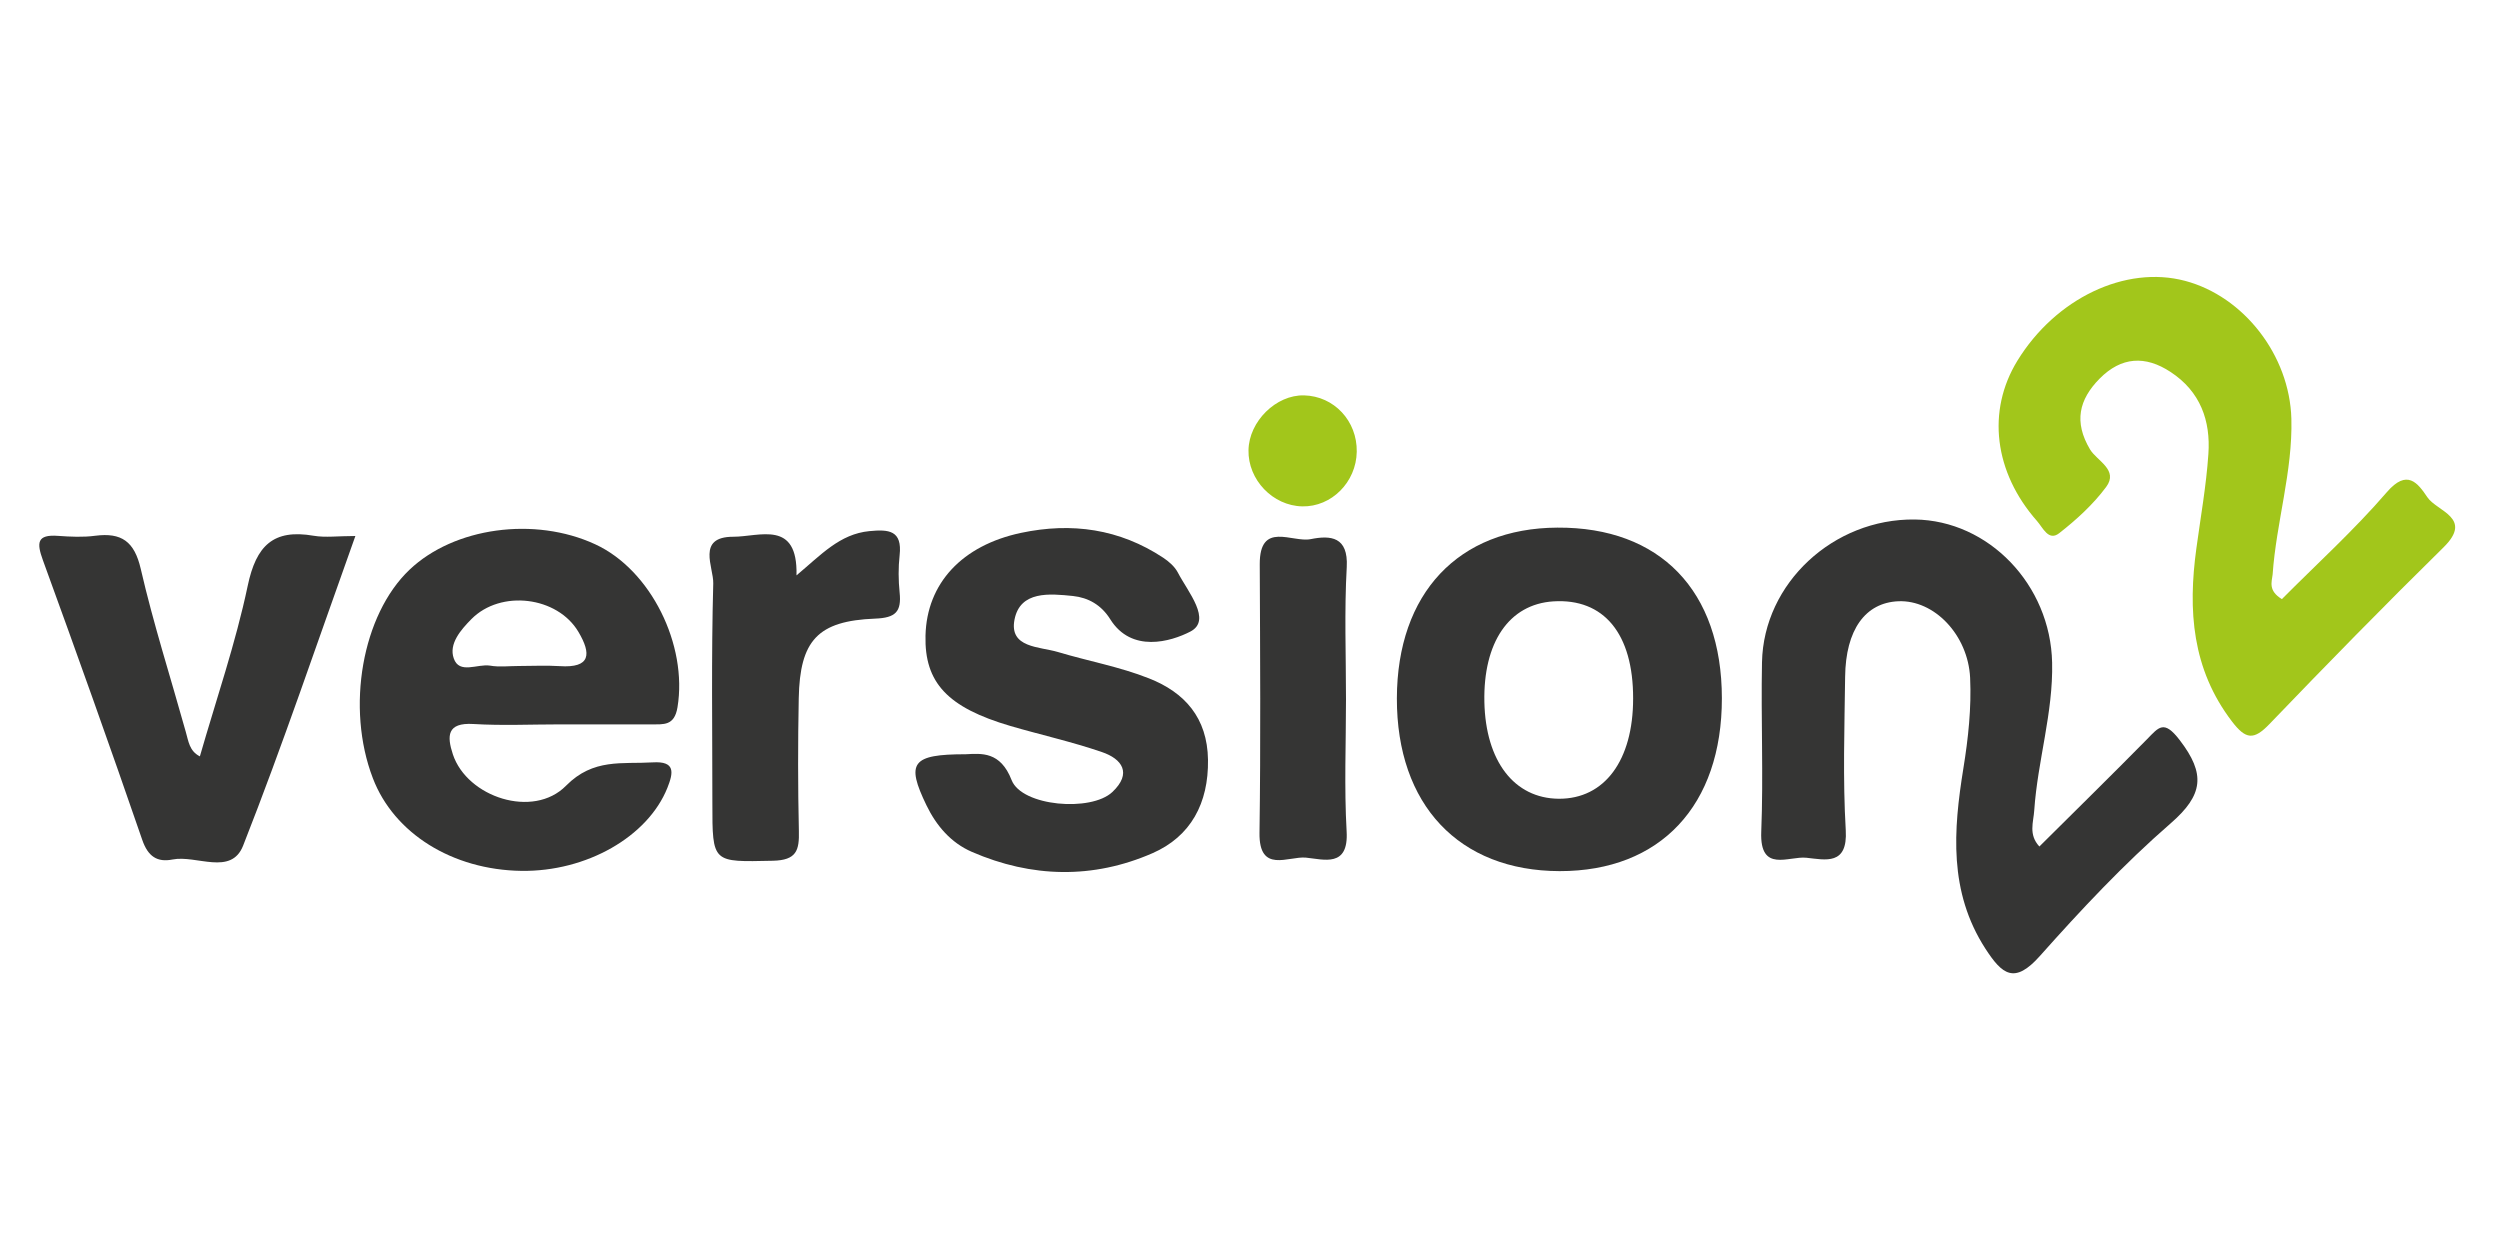 <svg version="1.1" id="Layer_1" xmlns="http://www.w3.org/2000/svg" xmlns:xlink="http://www.w3.org/1999/xlink" x="0px" y="0px"
	 viewBox="0 0 200 100" enable-background="new 0 0 200 100" xml:space="preserve" class="portfolio-client">
<g>
	<path fill="#353534" d="M163.15,67.72c2.9-2.88,5.78-5.71,8.62-8.59c0.94-0.96,1.34-1.57,2.6,0.07c2.1,2.73,1.89,4.4-0.72,6.67
		c-3.74,3.25-7.16,6.9-10.46,10.61c-2.04,2.29-3.02,1.48-4.36-0.59c-2.94-4.55-2.56-9.47-1.76-14.42c0.39-2.41,0.65-4.82,0.54-7.25
		c-0.17-3.43-2.87-6.24-5.74-6.12c-2.64,0.11-4.22,2.27-4.26,6.05c-0.05,4.09-0.19,8.18,0.05,12.26c0.17,2.85-1.63,2.37-3.15,2.21
		c-1.41-0.15-3.74,1.24-3.61-2.07c0.18-4.52-0.03-9.06,0.06-13.58c0.13-6.32,5.72-11.49,12.22-11.41
		c5.91,0.07,10.86,5.22,10.99,11.45c0.09,4-1.16,7.85-1.43,11.81C162.68,65.77,162.26,66.76,163.15,67.72z"/>
	<path fill="#A2C61B" d="M182.55,47.93c2.77-2.79,5.77-5.51,8.4-8.56c1.62-1.88,2.47-0.73,3.24,0.41c0.77,1.14,3.69,1.64,1.3,4
		c-4.72,4.64-9.36,9.38-13.94,14.15c-1.25,1.3-1.89,1.23-2.99-0.21c-3.21-4.2-3.53-8.9-2.85-13.85c0.34-2.51,0.79-5.02,0.96-7.54
		c0.19-2.67-0.64-5.01-3.02-6.57c-2.03-1.34-3.95-1.22-5.68,0.53c-1.66,1.68-2.07,3.47-0.77,5.66c0.55,0.92,2.31,1.64,1.29,3.01
		c-1.04,1.4-2.38,2.62-3.76,3.7c-0.85,0.66-1.3-0.45-1.77-0.98c-3.44-3.9-4.03-8.81-1.57-12.82c3.06-4.99,8.65-7.66,13.42-6.39
		c4.68,1.24,8.36,5.94,8.5,11.03c0.11,4.22-1.21,8.28-1.5,12.46C181.74,46.56,181.44,47.25,182.55,47.93z"/>
	<path fill="#353534" d="M44.82,57.95c-2.32,0-4.64,0.11-6.95-0.03c-2.13-0.13-2.12,0.97-1.64,2.43c1.14,3.43,6.43,5.17,9.05,2.51
		c2.19-2.22,4.51-1.72,6.94-1.87c1.82-0.11,1.66,0.81,1.17,2.04c-1.57,3.91-6.47,6.71-11.68,6.64c-5.51-0.08-10.19-2.99-11.88-7.41
		c-2.17-5.65-0.86-13.08,2.93-16.68c3.56-3.39,10-4.28,14.85-2.04c4.46,2.05,7.41,8.06,6.59,13.04c-0.25,1.51-1.12,1.36-2.1,1.37
		C49.67,57.96,47.24,57.95,44.82,57.95z M41.49,53.28c1.1,0,2.19-0.06,3.28,0.01c2.52,0.17,2.53-1,1.51-2.73
		c-1.68-2.85-6.22-3.41-8.57-1.03c-0.85,0.86-1.82,1.98-1.41,3.14c0.44,1.29,1.9,0.42,2.9,0.58C39.94,53.38,40.72,53.28,41.49,53.28
		z"/>
	<path fill="#353534" d="M137.75,55.85c0.01,8.59-4.92,13.85-12.98,13.84c-8.06-0.02-13.04-5.31-13.02-13.83
		c0.02-8.4,4.92-13.61,12.84-13.65C132.81,42.16,137.74,47.26,137.75,55.85z M130.65,55.88c0.01-5.18-2.34-8.03-6.39-7.77
		c-3.53,0.23-5.61,3.27-5.51,8.05c0.1,4.74,2.39,7.71,5.95,7.74C128.36,63.92,130.65,60.84,130.65,55.88z"/>
	<path fill="#353534" d="M77.26,60.34c1.24-0.06,2.77-0.25,3.67,2.07c0.82,2.1,6.36,2.56,8.06,0.95c1.59-1.5,0.78-2.65-0.85-3.2
		c-2.39-0.82-4.87-1.37-7.3-2.08c-5.04-1.48-6.89-3.47-6.8-7.23c0.1-4.19,2.93-7.22,7.64-8.22c4.06-0.86,7.88-0.32,11.38,1.99
		c0.45,0.3,0.91,0.7,1.16,1.17c0.81,1.56,2.77,3.83,1,4.74c-1.55,0.8-4.7,1.73-6.4-0.99c-0.72-1.15-1.76-1.73-2.98-1.86
		c-1.86-0.19-4.23-0.43-4.68,1.89c-0.44,2.27,1.99,2.15,3.47,2.59c2.43,0.73,4.95,1.18,7.29,2.11c2.85,1.12,4.67,3.15,4.72,6.51
		c0.05,3.48-1.38,6.14-4.45,7.48c-4.75,2.07-9.65,1.97-14.44-0.11c-1.68-0.73-2.84-2.09-3.63-3.72
		C72.47,61.02,72.92,60.34,77.26,60.34z"/>
	<path fill="#353534" d="M15.99,60.51c1.31-4.56,2.86-9.05,3.83-13.66c0.67-3.19,2.04-4.55,5.27-3.99c0.94,0.16,1.93,0.02,3.34,0.02
		c-3.05,8.51-5.81,16.72-8.98,24.77c-0.96,2.44-3.74,0.73-5.65,1.11c-1.21,0.24-1.96-0.23-2.42-1.57
		c-2.58-7.49-5.24-14.94-7.95-22.38c-0.5-1.38-0.49-2.07,1.22-1.94c0.99,0.07,2,0.12,2.97-0.01c2.1-0.27,3.13,0.45,3.64,2.65
		c1.01,4.39,2.39,8.69,3.6,13.03C15.08,59.29,15.14,60.08,15.99,60.51z"/>
	<path fill="#353534" d="M63.72,46.03c1.97-1.65,3.46-3.31,5.83-3.54c1.55-0.15,2.64-0.07,2.42,1.93c-0.11,0.98-0.1,2,0,2.98
		c0.16,1.54-0.32,2.03-1.97,2.09c-4.59,0.18-6.01,1.75-6.1,6.37c-0.07,3.53-0.07,7.07,0.01,10.61c0.04,1.56-0.18,2.35-2.09,2.39
		c-4.84,0.1-4.83,0.22-4.83-4.61c0-5.86-0.09-11.71,0.07-17.57c0.04-1.29-1.37-3.74,1.6-3.74C60.77,42.94,63.83,41.56,63.72,46.03z"
		/>
	<path fill="#353534" d="M107.68,55.94c0,3.52-0.15,7.05,0.05,10.57c0.17,2.92-1.82,2.24-3.26,2.1c-1.4-0.13-3.76,1.3-3.71-1.99
		c0.1-7.16,0.05-14.31,0.02-21.47c-0.02-3.5,2.6-1.72,4.08-2.02c1.59-0.32,3.01-0.2,2.88,2.23
		C107.54,48.89,107.68,52.42,107.68,55.94z"/>
	<path fill="#A2C61B" d="M108.54,36.14c-0.04,2.43-2.02,4.42-4.36,4.37c-2.36-0.05-4.35-2.13-4.3-4.5c0.04-2.3,2.21-4.44,4.45-4.38
		C106.72,31.69,108.58,33.67,108.54,36.14z"/>
</g>
</svg>
